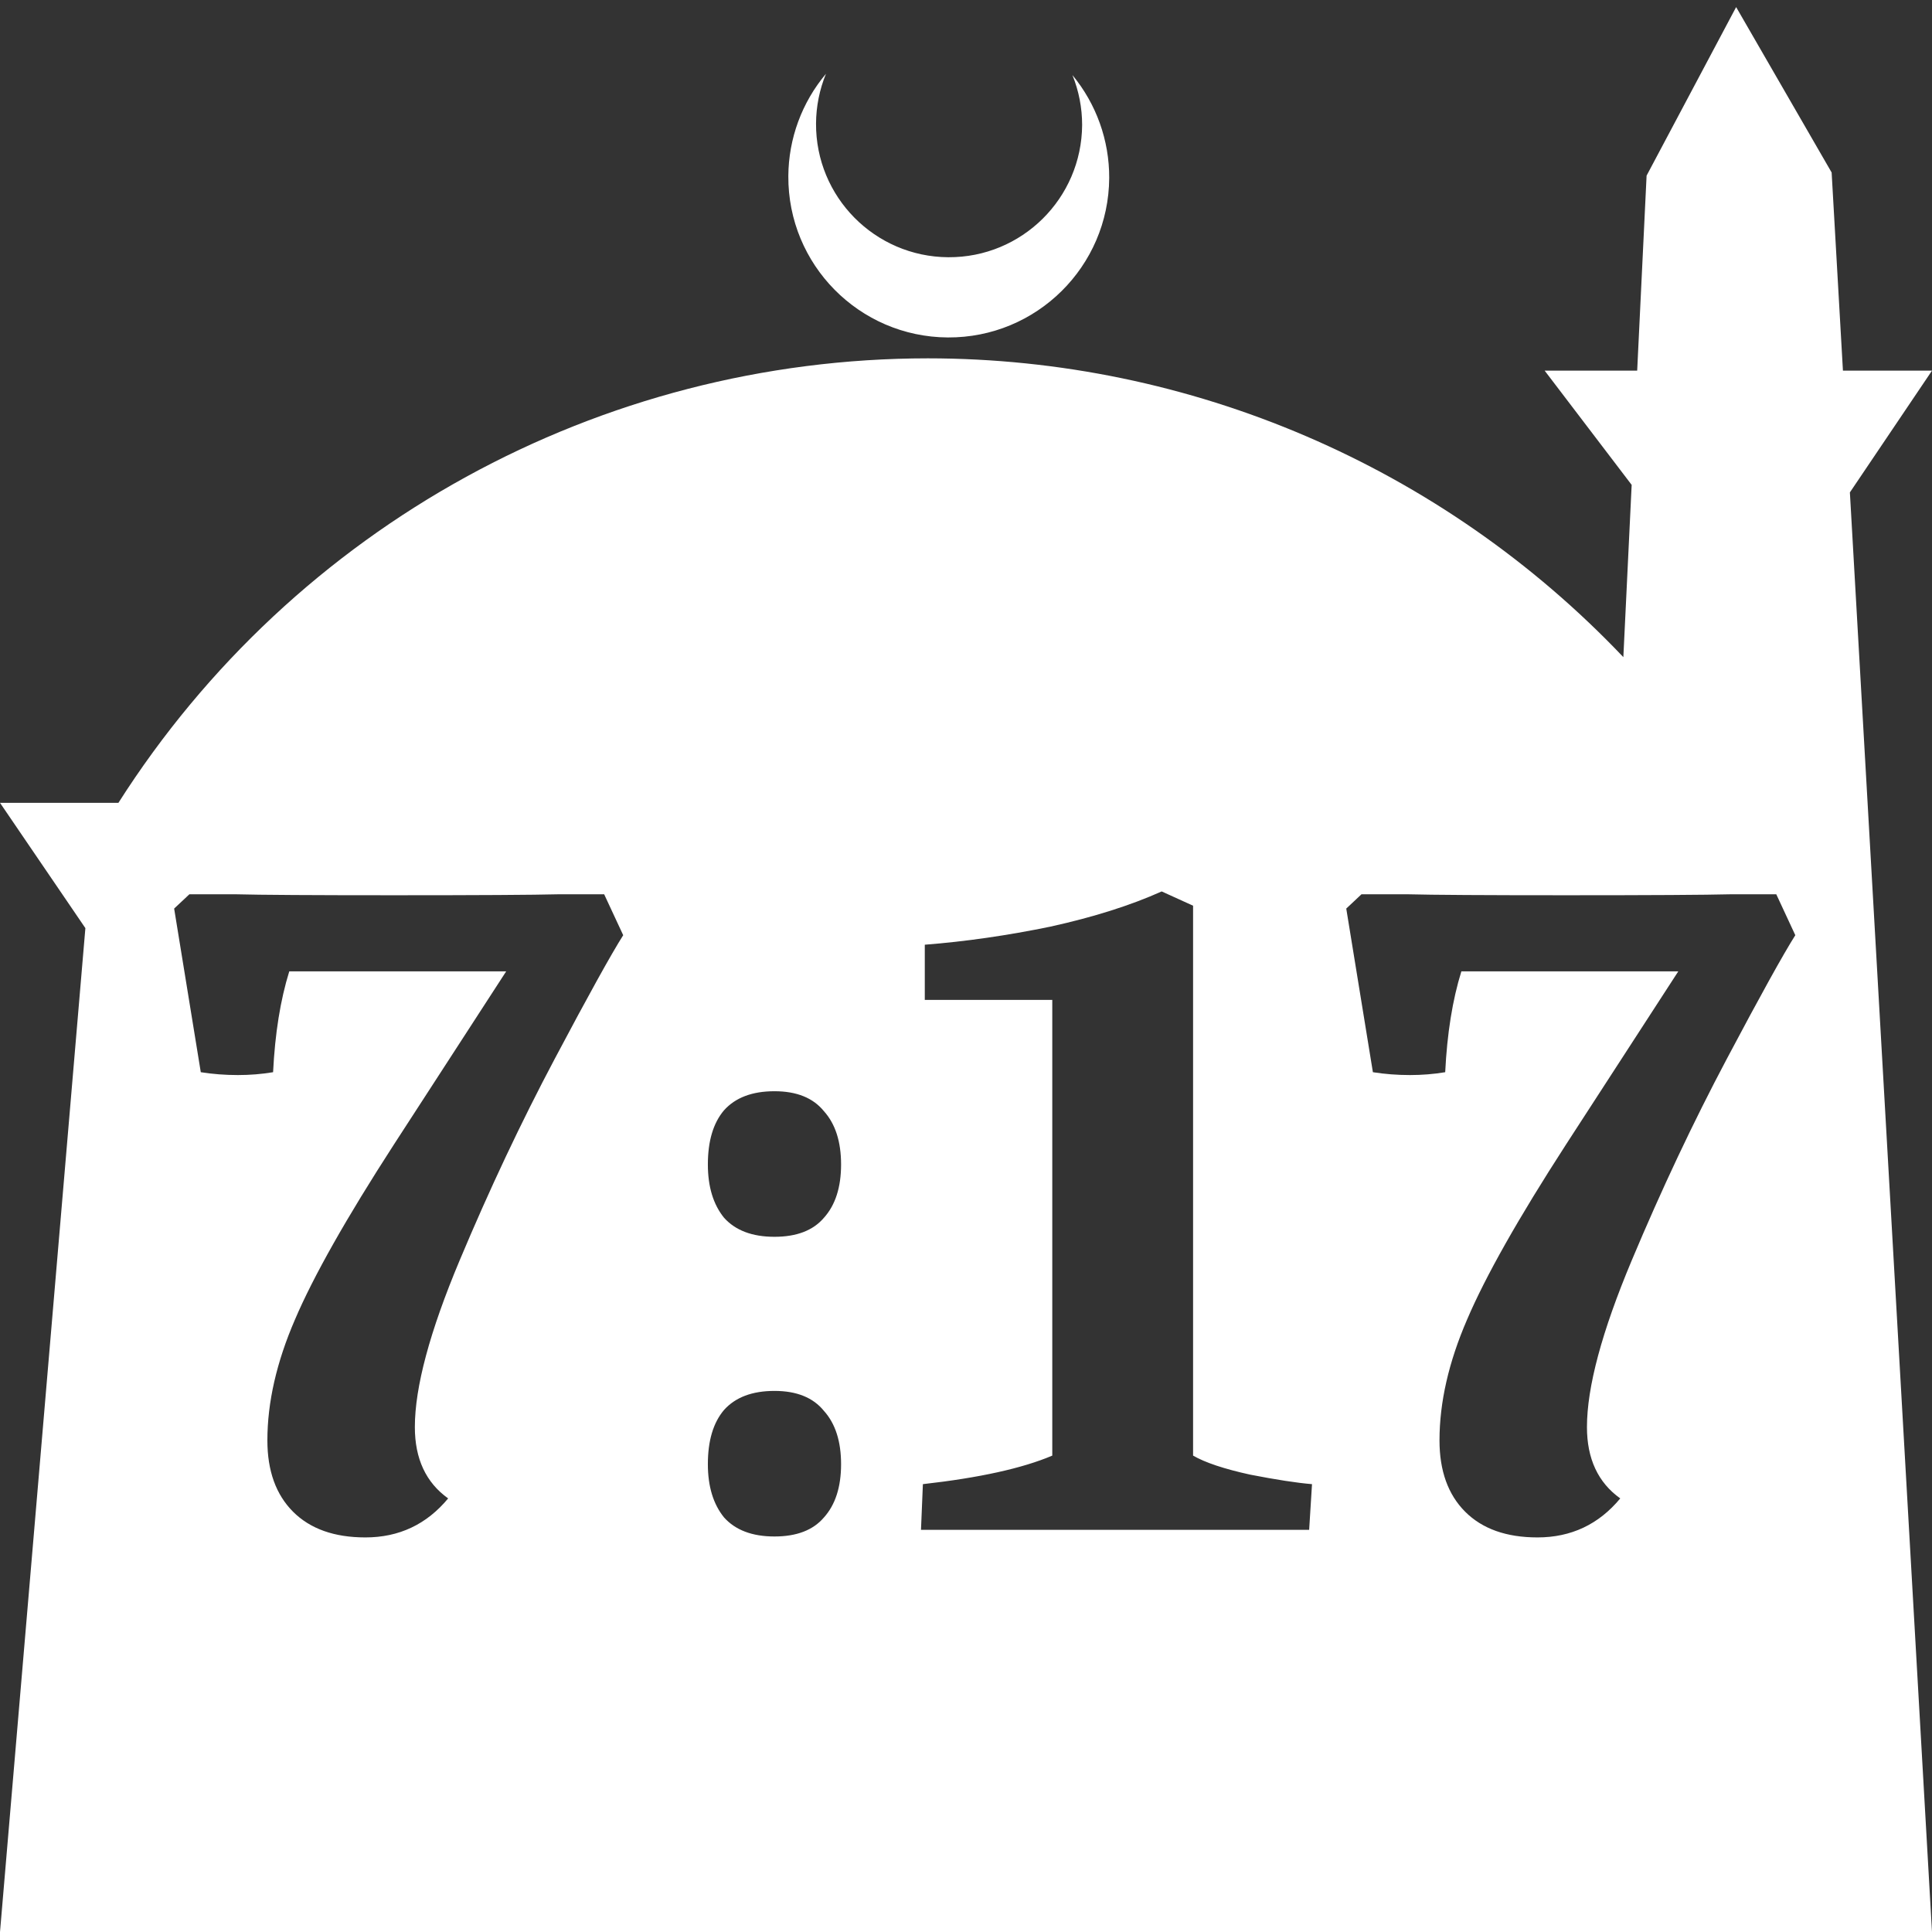 <?xml version="1.0" encoding="UTF-8" standalone="no"?>
<!-- Created with Inkscape (http://www.inkscape.org/) -->

<svg
   width="172.67mm"
   height="172.67mm"
   viewBox="0 0 172.67 172.67"
   version="1.1"
   id="svg1"
   xml:space="preserve"
   xmlns="http://www.w3.org/2000/svg"
   xmlns:svg="http://www.w3.org/2000/svg"><rect x="0" y="0" width="172.67" height="172.67" fill="#333333" stroke="none"/><defs
     id="defs1" /><g
     id="layer1"
     transform="translate(157.251,198.81)"><path
       id="path5"
       style="fill:#ffffff;fill-opacity:1;stroke-width:0.805;stroke-linecap:round;stroke-linejoin:round"
       d="M -2.086 -198.177 L -10.089 -183.113 L -10.93 -165.684 L -19.199 -165.684 L -11.423 -155.474 L -12.166 -140.079 C -28.353 -157.121 -50.824 -166.774 -74.327 -166.784 C -103.645 -166.774 -130.927 -151.792 -146.667 -127.059 L -157.251 -127.059 L -149.62 -115.86 L -157.251 -26.14 L -8.514 -26.14 L 15.419 -26.14 L 8.08 -154.802 L 15.419 -165.684 L 7.459 -165.684 L 6.449 -183.393 L -2.086 -198.177 z M -83.431 -192.216 C -85.585 -189.655 -86.775 -186.421 -86.795 -183.075 C -86.842 -175.155 -80.46 -168.697 -72.54 -168.651 C -64.621 -168.604 -58.163 -174.986 -58.117 -182.905 C -58.103 -186.26 -59.266 -189.514 -61.404 -192.1 C -60.831 -190.684 -60.537 -189.17 -60.537 -187.641 C -60.576 -181.074 -65.931 -175.782 -72.498 -175.82 C -79.065 -175.859 -84.358 -181.214 -84.319 -187.781 C -84.309 -189.303 -84.008 -190.808 -83.431 -192.216 z M -53.427 -119.139 L -50.621 -117.864 L -50.621 -68.717 C -49.544 -68.093 -47.843 -67.526 -45.519 -67.016 C -43.195 -66.563 -41.352 -66.279 -39.992 -66.166 L -40.247 -62.085 L -74.939 -62.085 L -74.769 -66.166 C -69.724 -66.733 -65.869 -67.583 -63.205 -68.717 L -63.205 -109.446 L -74.599 -109.446 L -74.599 -114.377 C -70.971 -114.66 -67.23 -115.199 -63.375 -115.993 C -59.52 -116.843 -56.204 -117.892 -53.427 -119.139 z M -140.326 -118.884 L -136.16 -118.884 C -134.006 -118.827 -129.301 -118.798 -122.045 -118.798 C -114.506 -118.798 -109.603 -118.827 -107.335 -118.884 L -103.254 -118.884 L -101.553 -115.228 C -102.63 -113.527 -104.671 -109.843 -107.675 -104.174 C -110.68 -98.505 -113.514 -92.497 -116.178 -86.148 C -118.842 -79.799 -120.174 -74.839 -120.174 -71.268 C -120.174 -68.433 -119.182 -66.308 -117.198 -64.891 C -119.125 -62.567 -121.591 -61.405 -124.596 -61.405 C -127.373 -61.405 -129.527 -62.17 -131.058 -63.7 C -132.588 -65.231 -133.354 -67.356 -133.354 -70.077 C -133.354 -73.479 -132.532 -77.078 -130.888 -80.876 C -129.244 -84.73 -126.296 -89.946 -122.045 -96.521 L -112.011 -111.996 L -131.398 -111.996 C -132.191 -109.445 -132.674 -106.441 -132.844 -102.983 C -133.864 -102.813 -134.913 -102.728 -135.99 -102.728 C -137.124 -102.728 -138.229 -102.813 -139.306 -102.983 L -141.687 -117.608 L -140.326 -118.884 z M -35.571 -118.884 L -31.404 -118.884 C -29.25 -118.827 -24.545 -118.798 -17.29 -118.798 C -9.75 -118.798 -4.847 -118.827 -2.58 -118.884 L 1.502 -118.884 L 3.202 -115.228 C 2.125 -113.527 0.084 -109.843 -2.92 -104.174 C -5.924 -98.505 -8.758 -92.497 -11.423 -86.148 C -14.087 -79.799 -15.419 -74.839 -15.419 -71.268 C -15.419 -68.433 -14.427 -66.308 -12.443 -64.891 C -14.37 -62.567 -16.836 -61.405 -19.84 -61.405 C -22.618 -61.405 -24.772 -62.17 -26.302 -63.7 C -27.833 -65.231 -28.598 -67.356 -28.598 -70.077 C -28.598 -73.479 -27.776 -77.078 -26.132 -80.876 C -24.489 -84.73 -21.541 -89.946 -17.29 -96.521 L -7.256 -111.996 L -26.643 -111.996 C -27.437 -109.445 -27.918 -106.441 -28.088 -102.983 C -29.109 -102.813 -30.157 -102.728 -31.234 -102.728 C -32.368 -102.728 -33.473 -102.813 -34.55 -102.983 L -36.931 -117.608 L -35.571 -118.884 z M -88.034 -101.283 C -86.05 -101.283 -84.576 -100.688 -83.612 -99.497 C -82.592 -98.364 -82.081 -96.777 -82.081 -94.736 C -82.081 -92.695 -82.592 -91.108 -83.612 -89.974 C -84.576 -88.84 -86.05 -88.273 -88.034 -88.273 C -90.018 -88.273 -91.52 -88.84 -92.54 -89.974 C -93.504 -91.164 -93.986 -92.752 -93.986 -94.736 C -93.986 -96.833 -93.504 -98.448 -92.54 -99.582 C -91.52 -100.716 -90.018 -101.283 -88.034 -101.283 z M -88.034 -74.499 C -86.05 -74.499 -84.576 -73.904 -83.612 -72.713 C -82.592 -71.58 -82.081 -69.992 -82.081 -67.951 C -82.081 -65.911 -82.592 -64.324 -83.612 -63.19 C -84.576 -62.056 -86.05 -61.489 -88.034 -61.489 C -90.018 -61.489 -91.52 -62.056 -92.54 -63.19 C -93.504 -64.38 -93.986 -65.967 -93.986 -67.951 C -93.986 -70.049 -93.504 -71.664 -92.54 -72.798 C -91.52 -73.932 -90.018 -74.499 -88.034 -74.499 z " /></g></svg>
